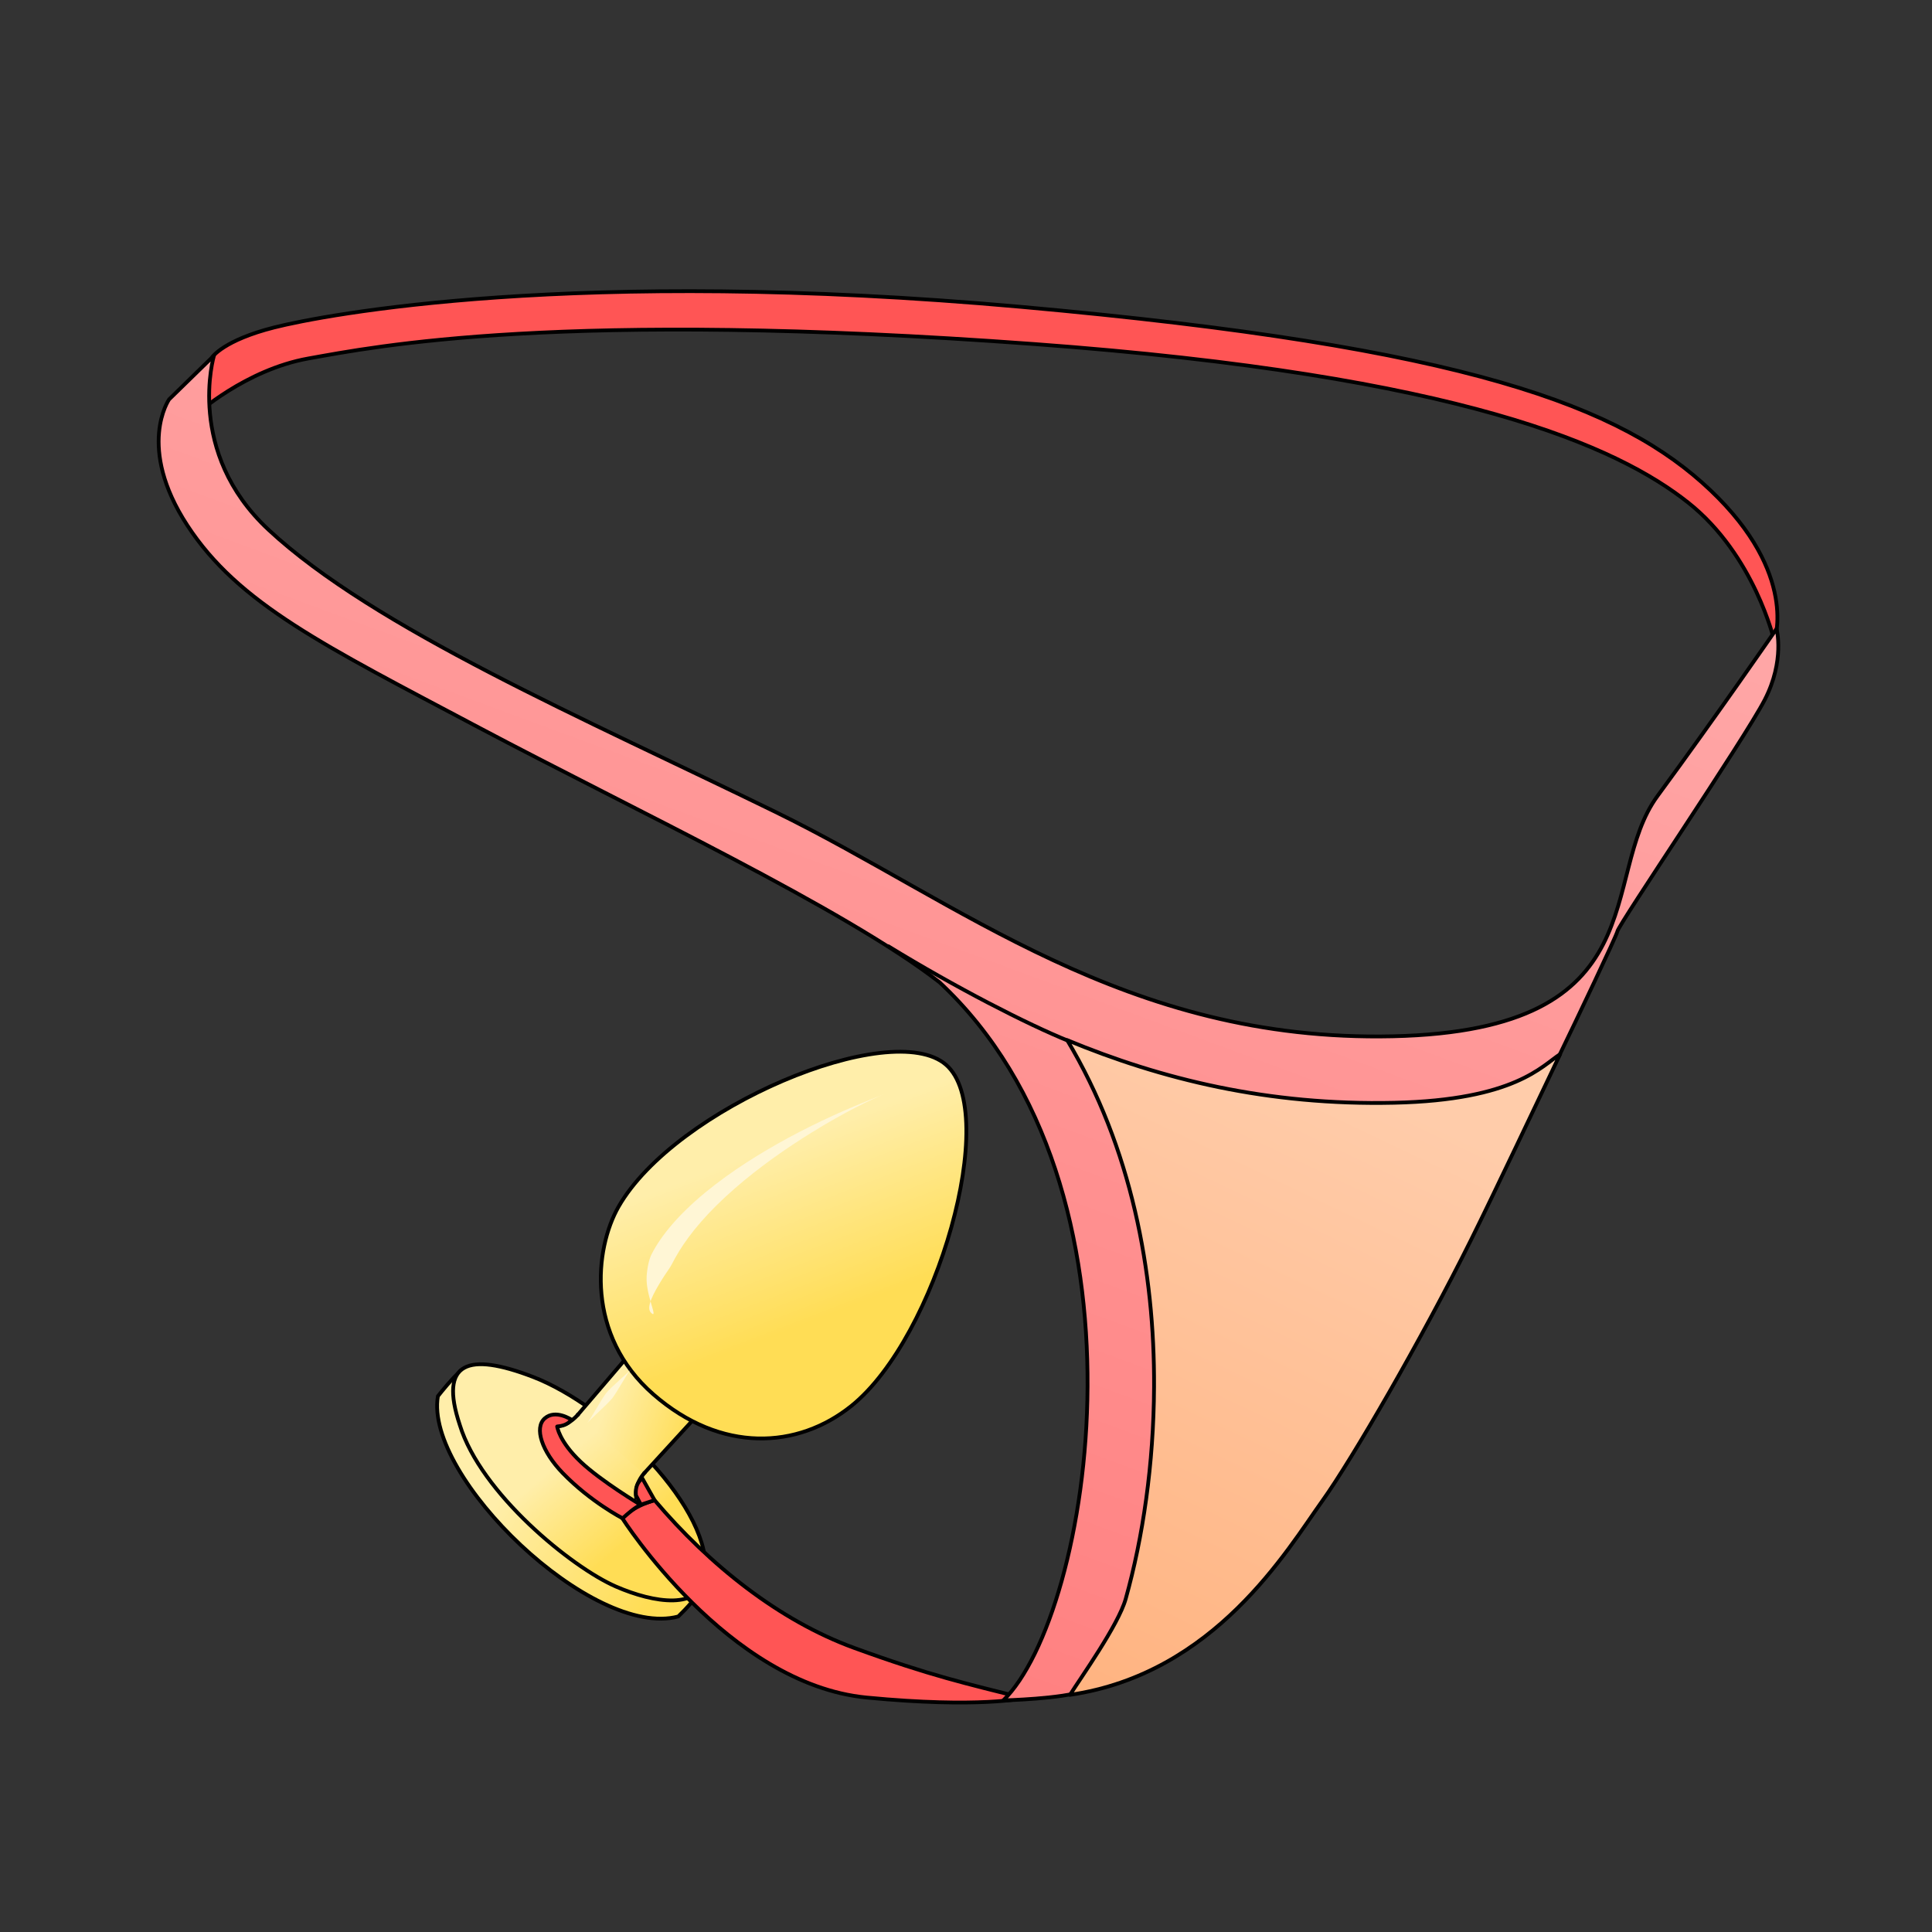 <?xml version="1.0" encoding="UTF-8" standalone="no"?>
<svg
   cursor="default"
   viewBox="0 0 256 256"
   version="1.1"
   id="svg9304"
   sodipodi:docname="plug_thong.svg"
   inkscape:version="1.2 (dc2aedaf03, 2022-05-15)"
   xml:space="preserve"
   xmlns:inkscape="http://www.inkscape.org/namespaces/inkscape"
   xmlns:sodipodi="http://sodipodi.sourceforge.net/DTD/sodipodi-0.dtd"
   xmlns:xlink="http://www.w3.org/1999/xlink"
   xmlns="http://www.w3.org/2000/svg"
   xmlns:svg="http://www.w3.org/2000/svg"><rect x="0" y="0" width="256" height="256" fill="#333333" stroke="none"/><defs
     id="defs9308"><linearGradient
       inkscape:collect="always"
       id="linearGradient17320"><stop
         style="stop-color:#ff8080;stop-opacity:1"
         offset="0"
         id="stop17316" /><stop
         style="stop-color:#ffaaaa;stop-opacity:1"
         offset="1"
         id="stop17318" /></linearGradient><linearGradient
       inkscape:collect="always"
       id="linearGradient17248"><stop
         style="stop-color:#ffb380;stop-opacity:1"
         offset="0"
         id="stop17244" /><stop
         style="stop-color:#ffccaa;stop-opacity:1"
         offset="1"
         id="stop17246" /></linearGradient><linearGradient
       id="linearGradient1268"
       x1="74.777"
       x2="84.057"
       y1="178.395"
       y2="161.866"
       gradientUnits="userSpaceOnUse"
       xlink:href="#innoGrad1"
       gradientTransform="rotate(10.603,16.901,150.469)" /><linearGradient
       id="innoGrad1"><stop
         offset="0"
         stop-color="#fd5"
         id="stop1292" /><stop
         offset="1"
         stop-color="#fea"
         id="stop1294" /></linearGradient><linearGradient
       id="linearGradient1250"
       x1="82.29"
       x2="89.624"
       y1="176.582"
       y2="168.645"
       gradientUnits="userSpaceOnUse"
       xlink:href="#innoGrad1"
       gradientTransform="rotate(10.603,16.901,150.469)" /><linearGradient
       id="linearGradient1258"
       x1="95.059"
       x2="97.238"
       y1="180.828"
       y2="171.865"
       gradientUnits="userSpaceOnUse"
       xlink:href="#innoGrad1"
       gradientTransform="rotate(10.603,15.343,149.175)" /><linearGradient
       id="linearGradient1097"
       x1="445.734"
       x2="498.578"
       y1="105.576"
       y2="138.739"
       gradientTransform="matrix(0.283,0.076,0.076,-0.283,-38.182,200.886)"
       gradientUnits="userSpaceOnUse"
       xlink:href="#innoGrad1" /><linearGradient
       inkscape:collect="always"
       xlink:href="#linearGradient17248"
       id="linearGradient17250"
       x1="138.239"
       y1="224.86"
       x2="177.13"
       y2="143.189"
       gradientUnits="userSpaceOnUse"
       gradientTransform="translate(2)" /><linearGradient
       inkscape:collect="always"
       xlink:href="#linearGradient17320"
       id="linearGradient17322"
       x1="111.723"
       y1="220.617"
       x2="175.009"
       y2="49.144"
       gradientUnits="userSpaceOnUse"
       gradientTransform="translate(2)" /></defs><sodipodi:namedview
     id="namedview9306"
     pagecolor="#ffffff"
     bordercolor="#000000"
     borderopacity="0.25"
     inkscape:showpageshadow="2"
     inkscape:pageopacity="0.0"
     inkscape:pagecheckerboard="0"
     inkscape:deskcolor="#d1d1d1"
     showgrid="false"
     inkscape:zoom="2"
     inkscape:cx="65.25"
     inkscape:cy="142.25"
     inkscape:window-width="1920"
     inkscape:window-height="1051"
     inkscape:window-x="-9"
     inkscape:window-y="-9"
     inkscape:window-maximized="1"
     inkscape:current-layer="svg9304" /><path
     style="fill:#ff5555;stroke:#000000;stroke-width:0.5;stroke-linecap:square;stroke-linejoin:round;stroke-dasharray:none;stroke-opacity:1;stop-color:#000000"
     d="m 28.148,47.29 c 0,0 1.516,-2.214 8.171,-3.898 6.655,-1.684 39.73,-8.05 98.978,-2.733 59.248,5.317 79.652,13.202 91.357,24.315 11.705,11.112 8.444,19.941 8.444,19.941 0,0 -2.595,-11.339 -11.41,-18.322 -9.315,-7.379 -29.886,-16.825 -86.601,-21.002 -62.843,-4.628 -87.559,0.363 -96.227,1.909 -8.335,1.487 -14.874,7.421 -14.874,7.421 z"
     id="path11267"
     sodipodi:nodetypes="cssscssscc" /><g
     id="g3698"
     transform="matrix(-0.088,-1.283,1.283,-0.088,-150.095,317.505)"
     style="stroke-width:0.389;stroke-dasharray:none"><path
       fill="url(#linearGradient1268)"
       fill-rule="evenodd"
       stroke="#000000"
       stroke-width="0.547"
       d="m 70.033,194.204 c -0.913,-0.611 -1.885,-1.634 -2.654,-2.546 -1.748,-8.976 16.162,-25.135 24.341,-23.153 0.652,0.595 1.536,1.421 2.382,2.415 z"
       id="path1371"
       style="fill:url(#linearGradient1268);stroke-width:0.389;stroke-dasharray:none"
       sodipodi:nodetypes="ccccc" /><path
       fill="url(#linearGradient1250)"
       fill-rule="evenodd"
       stroke="#000000"
       stroke-width="0.547"
       d="m 71.329,194.692 c 6.696,1.45 18.141,-8.591 21.716,-16.309 2.981,-6.432 2.232,-9.554 -4.435,-7.832 -7.179,1.671 -15.412,10.481 -17.708,14.895 -1.999,3.843 -3.035,8.572 0.427,9.246 z"
       id="path1373"
       style="fill:url(#linearGradient1250);stroke-width:0.389;stroke-dasharray:none"
       sodipodi:nodetypes="cccscc" /><path
       fill="url(#linearGradient1258)"
       fill-rule="evenodd"
       stroke="#000000"
       stroke-width="0.547"
       d="m 82.3,189.118 13.362,14.044 7.726,-6.109 -14.645,-14.377"
       id="path1375"
       style="fill:url(#linearGradient1258);stroke-width:0.389;stroke-dasharray:none"
       sodipodi:nodetypes="cccc" /><path
       d="m 88.913,182.848 0.132,-0.143 c -0.468,-0.458 -0.909,-1.089 -1.164,-1.912 -0.089,-0.281 -0.137,-0.573 -0.143,-0.868 -0.005,-0.337 0.055,-0.58 0.111,-0.712 -0.054,0.128 -0.159,0.36 -0.22,0.703 -0.046,0.261 -0.065,0.578 -0.019,0.934 0.115,0.914 0.642,1.627 1.154,2.128 z"
       id="path1389"
       sodipodi:nodetypes="ccccccccc"
       style="stroke-width:0.389;stroke-dasharray:none" /><path
       d="m 82.462,189.299 -0.135,0.125 c -0.458,-0.468 -1.097,-0.902 -1.92,-1.157 -0.281,-0.089 -0.573,-0.137 -0.868,-0.143 -0.337,-0.005 -0.58,0.055 -0.712,0.111 0.128,-0.054 0.36,-0.159 0.703,-0.22 0.261,-0.046 0.578,-0.065 0.934,-0.019 0.914,0.115 1.595,0.594 2.096,1.106 z"
       id="path1389-1"
       sodipodi:nodetypes="ccccccccc"
       style="stroke-width:0.389;stroke-dasharray:none" /><path
       fill="url(#linearGradient1097)"
       fill-rule="evenodd"
       stroke="#000000"
       d="m 90.389,190.665 c 6.55,-6.55 15.366,-5.033 19.536,-2.253 9.778,6.521 17.555,29.384 12.276,34.663 -5.278,5.278 -27.923,-2.854 -34.393,-12.132 -4.056,-5.817 -3.969,-13.728 2.581,-20.278 z"
       id="path2512"
       style="fill:url(#linearGradient1097);fill-opacity:1;stroke-width:0.389;stroke-dasharray:none"
       sodipodi:nodetypes="zszsz" /><path
       fill="#fff6d5"
       d="m 98.763,191.025 c 0.59,-0.59 2.072,0.426 3.233,1.236 0.677,0.475 1.246,0.986 1.617,1.208 0.368,0.219 0.807,0.497 1.31,0.856 1.733,1.238 3.787,3.155 6.104,6.222 1.954,2.584 3.707,5.479 5.159,8.233 1.846,3.502 2.988,6.35 3.449,7.767 -0.464,-1.424 -1.344,-4.341 -2.884,-8.033 -1.207,-2.891 -2.709,-5.991 -4.472,-8.827 -2.076,-3.341 -4.108,-5.666 -5.981,-7.17 -0.473,-0.383 -0.971,-0.733 -1.492,-1.047 -0.455,-0.271 -1.313,-0.547 -2.28,-0.668 -1.879,-0.235 -4.476,0.936 -3.763,0.223 z m -10.869,-7.368 c 0.425,0.415 1.723,2.116 2.341,2.712 l 0.065,0.061 c 0.553,0.5 2.382,1.654 2.79,2.079 -0.408,-0.425 -1.685,-2.182 -2.24,-2.685 -0.022,-0.02 -0.045,-0.039 -0.067,-0.059 -0.656,-0.558 -2.464,-1.692 -2.888,-2.108 z"
       id="path1391"
       sodipodi:nodetypes="scccccccccccsscccccccc"
       style="stroke-width:0.389;stroke-dasharray:none" /></g><path
     style="fill:#ff5555;stroke:#000000;stroke-width:0.5;stroke-linecap:square;stroke-linejoin:round;stroke-dasharray:none;stroke-opacity:1;stop-color:#000000"
     d="m 135.678,225.008 c 0,0 -5.921,1.369 -20.846,-0.074 -18.428,-1.781 -32.396,-23.79 -32.396,-23.79 0,0 1.374,-1.548 4.308,-2.351 7.249,8.565 16.49,15.936 26.424,19.558 10.102,3.683 14.919,4.746 22.51,6.658 z"
     id="path11335"
     sodipodi:nodetypes="csccsc" /><path
     style="fill:url(#linearGradient17322);fill-opacity:1;stroke:#000000;stroke-width:0.5;stroke-linecap:square;stroke-linejoin:round;stroke-dasharray:none;stroke-opacity:1;stop-color:#000000"
     d="m 28.354,47.114 c 0,0 -3.83,12.789 7.23,23.084 13.995,13.027 41.815,25.001 67.124,37.366 24.53,11.984 46.384,30.541 81.843,29.749 35.459,-0.792 27.186,-21.104 35.08,-31.842 7.894,-10.737 15.771,-22.153 15.771,-22.153 0,0 1.129,4.181 -1.57,9.416 -2.7,5.235 -19.418,29.812 -19.533,30.707 -0.057,0.448 -5.416,11.741 -7.753,16.553 -12.965,15.03 -28.597,27.847 -33.331,34.713 -9.467,13.732 -21.244,38.849 -29.592,49.327 -2.737,1.077 -10.683,1.275 -10.683,1.275 11.68,-11.386 20.919,-67.82 -8.467,-95.168 C 111.86,120.363 83.959,107.274 63.445,96.398 42.932,85.522 31.617,80.02 24.825,69.618 18.033,59.216 22.407,52.919 22.407,52.919 Z"
     id="path10468"
     sodipodi:nodetypes="csssscsccccccsscc" /><path
     id="path10468-8"
     style="fill:url(#linearGradient17250);fill-opacity:1;stroke:#000000;stroke-width:0.5;stroke-linecap:square;stroke-linejoin:round;stop-color:#000000"
     d="m 141.409,137.822 c 8.511,14.223 11.588,30.716 11.51,45.934 -0.052,10.272 -1.47,19.936 -3.757,28.102 -0.976,3.485 -6.01,10.521 -7.381,12.717 19.187,-2.804 28.769,-19.185 33.464,-25.743 3.901,-5.449 13.147,-21.409 19.65,-34.492 3.172,-6.382 8.966,-18.661 11.831,-24.653 -2.372,1.503 -5.955,6.077 -21.979,6.435 -16.763,0.375 -30.897,-3.141 -43.338,-8.3 z"
     sodipodi:nodetypes="csscssccc" /><path
     style="fill:none;stroke:#000000;stroke-width:0.5;stroke-linecap:round;stroke-linejoin:round;stroke-dasharray:none;stroke-opacity:1;stop-color:#000000"
     d="m 141.626,137.945 c -5.51,-2.225 -15.034,-7.116 -23.909,-12.557"
     id="path13953"
     sodipodi:nodetypes="cc" /><path
     style="fill:#ff5555;stroke:#000000;stroke-width:0.5;stroke-linecap:round;stroke-linejoin:round;stroke-dasharray:none;stroke-opacity:1;stop-color:#000000"
     d="m 82.5,201.188 c 0,0 -4.25,-2.188 -7.938,-6 -2.76,-2.853 -3.812,-6 -2.375,-7.25 1.438,-1.25 3.545,0.191 3.545,0.191 -0.553,0.678 -1.259,0.825 -1.904,0.887 0,0 0.231,1.963 3.136,4.703 2.71,2.556 7.915,5.672 7.915,5.672 -0.911,0.47 -1.729,1.207 -2.379,1.797 z"
     id="path16325"
     sodipodi:nodetypes="cssccscc" /><path
     style="fill:#ff5555;stroke:#000000;stroke-width:0.5;stroke-linecap:round;stroke-linejoin:round;stroke-dasharray:none;stroke-opacity:1;stop-color:#000000"
     d="m 86.734,198.781 -1.625,-2.891 c -0.559,0.449 -0.958,1.07 -0.844,2.25 l 0.656,1.234 z"
     id="path16381"
     sodipodi:nodetypes="ccccc" /></svg>

